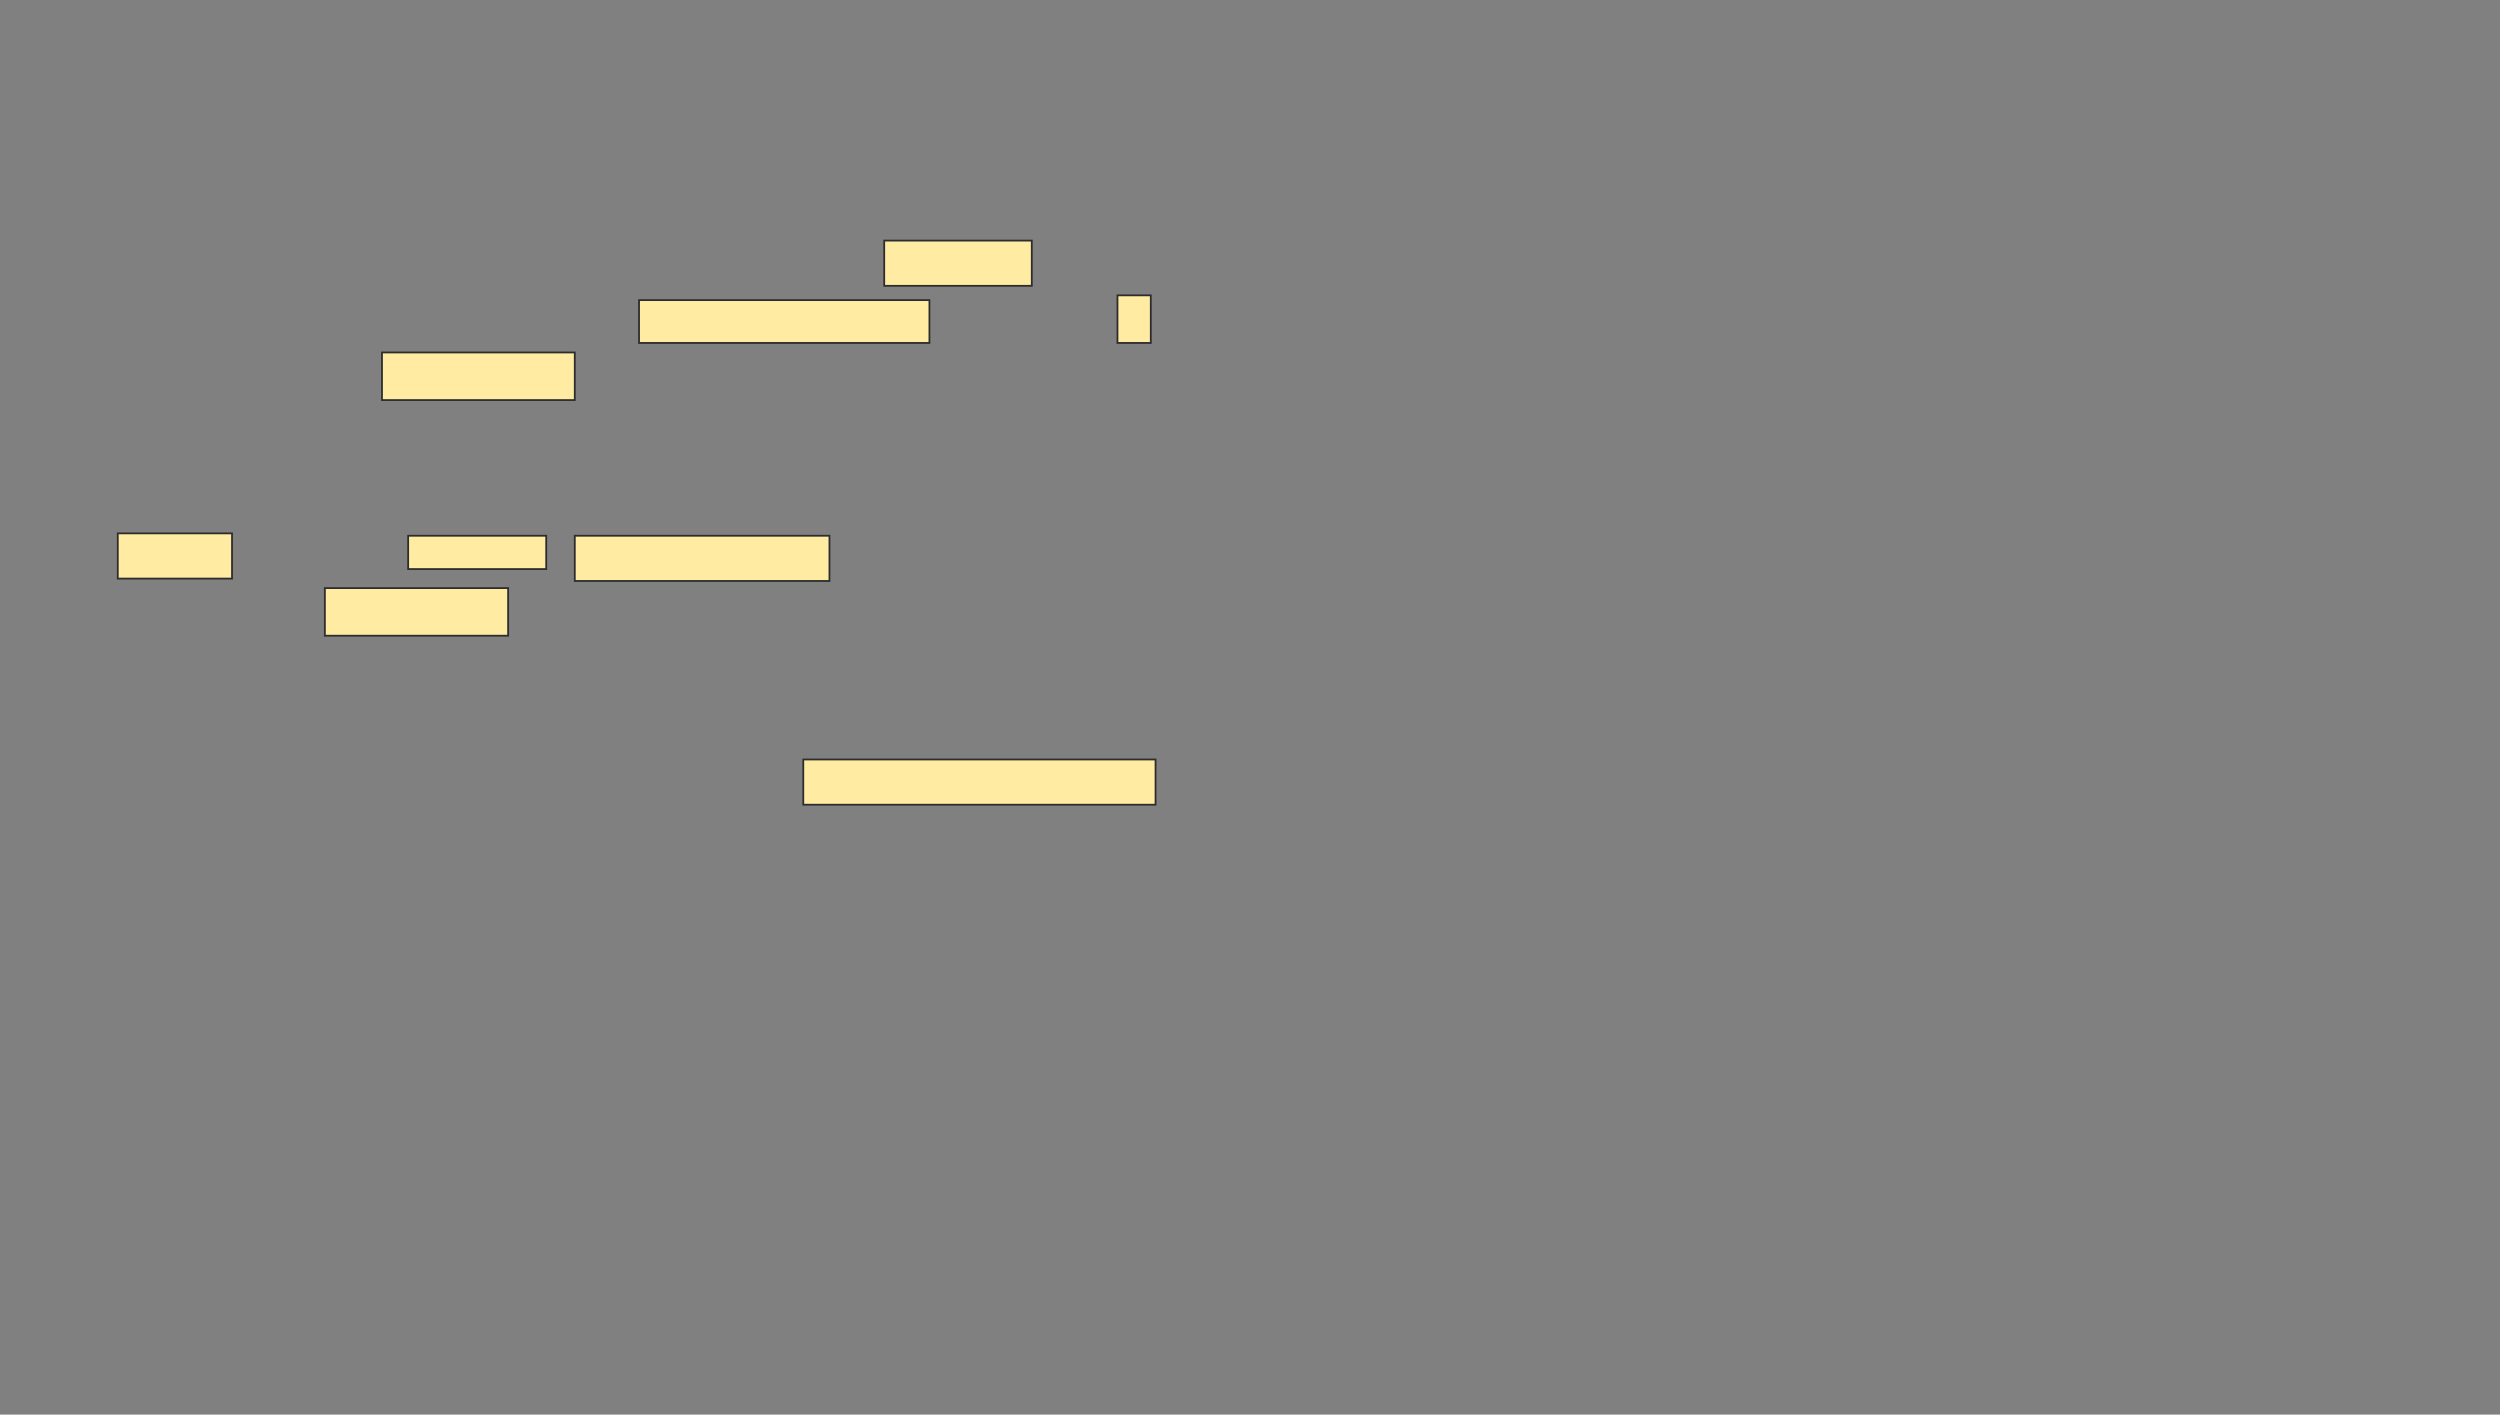 <svg xmlns="http://www.w3.org/2000/svg" width="1382" height="782">
 <rect width="100%" height="100%" fill="#808080" stroke="none"/>
 <!-- Created with Image Occlusion Enhanced -->
 <g>
  <title>Labels</title>
 </g>
 <g>
  <title>Masks</title>
  <rect id="2ad90b2b61b74b98b28a2faaab1c6159-ao-1" height="25" width="194.737" y="419.842" x="444.053" stroke="#2D2D2D" fill="#FFEBA2"/>
  <g id="2ad90b2b61b74b98b28a2faaab1c6159-ao-2">
   <rect height="25" width="81.579" y="133" x="488.79" stroke="#2D2D2D" fill="#FFEBA2"/>
   <rect height="23.684" width="160.526" y="165.895" x="353.263" stroke="#2D2D2D" fill="#FFEBA2"/>
   <rect height="26.316" width="18.421" y="163.263" x="617.737" stroke="#2D2D2D" fill="#FFEBA2"/>
   <rect height="26.316" width="106.579" y="194.842" x="211.158" stroke="#2D2D2D" fill="#FFEBA2"/>
  </g>
  <g id="2ad90b2b61b74b98b28a2faaab1c6159-ao-3">
   <rect height="25" width="63.158" y="294.842" x="65.105" stroke="#2D2D2D" fill="#FFEBA2"/>
   <rect height="18.421" width="76.316" y="296.158" x="225.632" stroke="#2D2D2D" fill="#FFEBA2"/>
   <rect height="25" width="140.789" y="296.158" x="317.737" stroke="#2D2D2D" fill="#FFEBA2"/>
   <rect height="26.316" width="101.316" y="325.105" x="179.579" stroke="#2D2D2D" fill="#FFEBA2"/>
  </g>
  
 </g>
</svg>